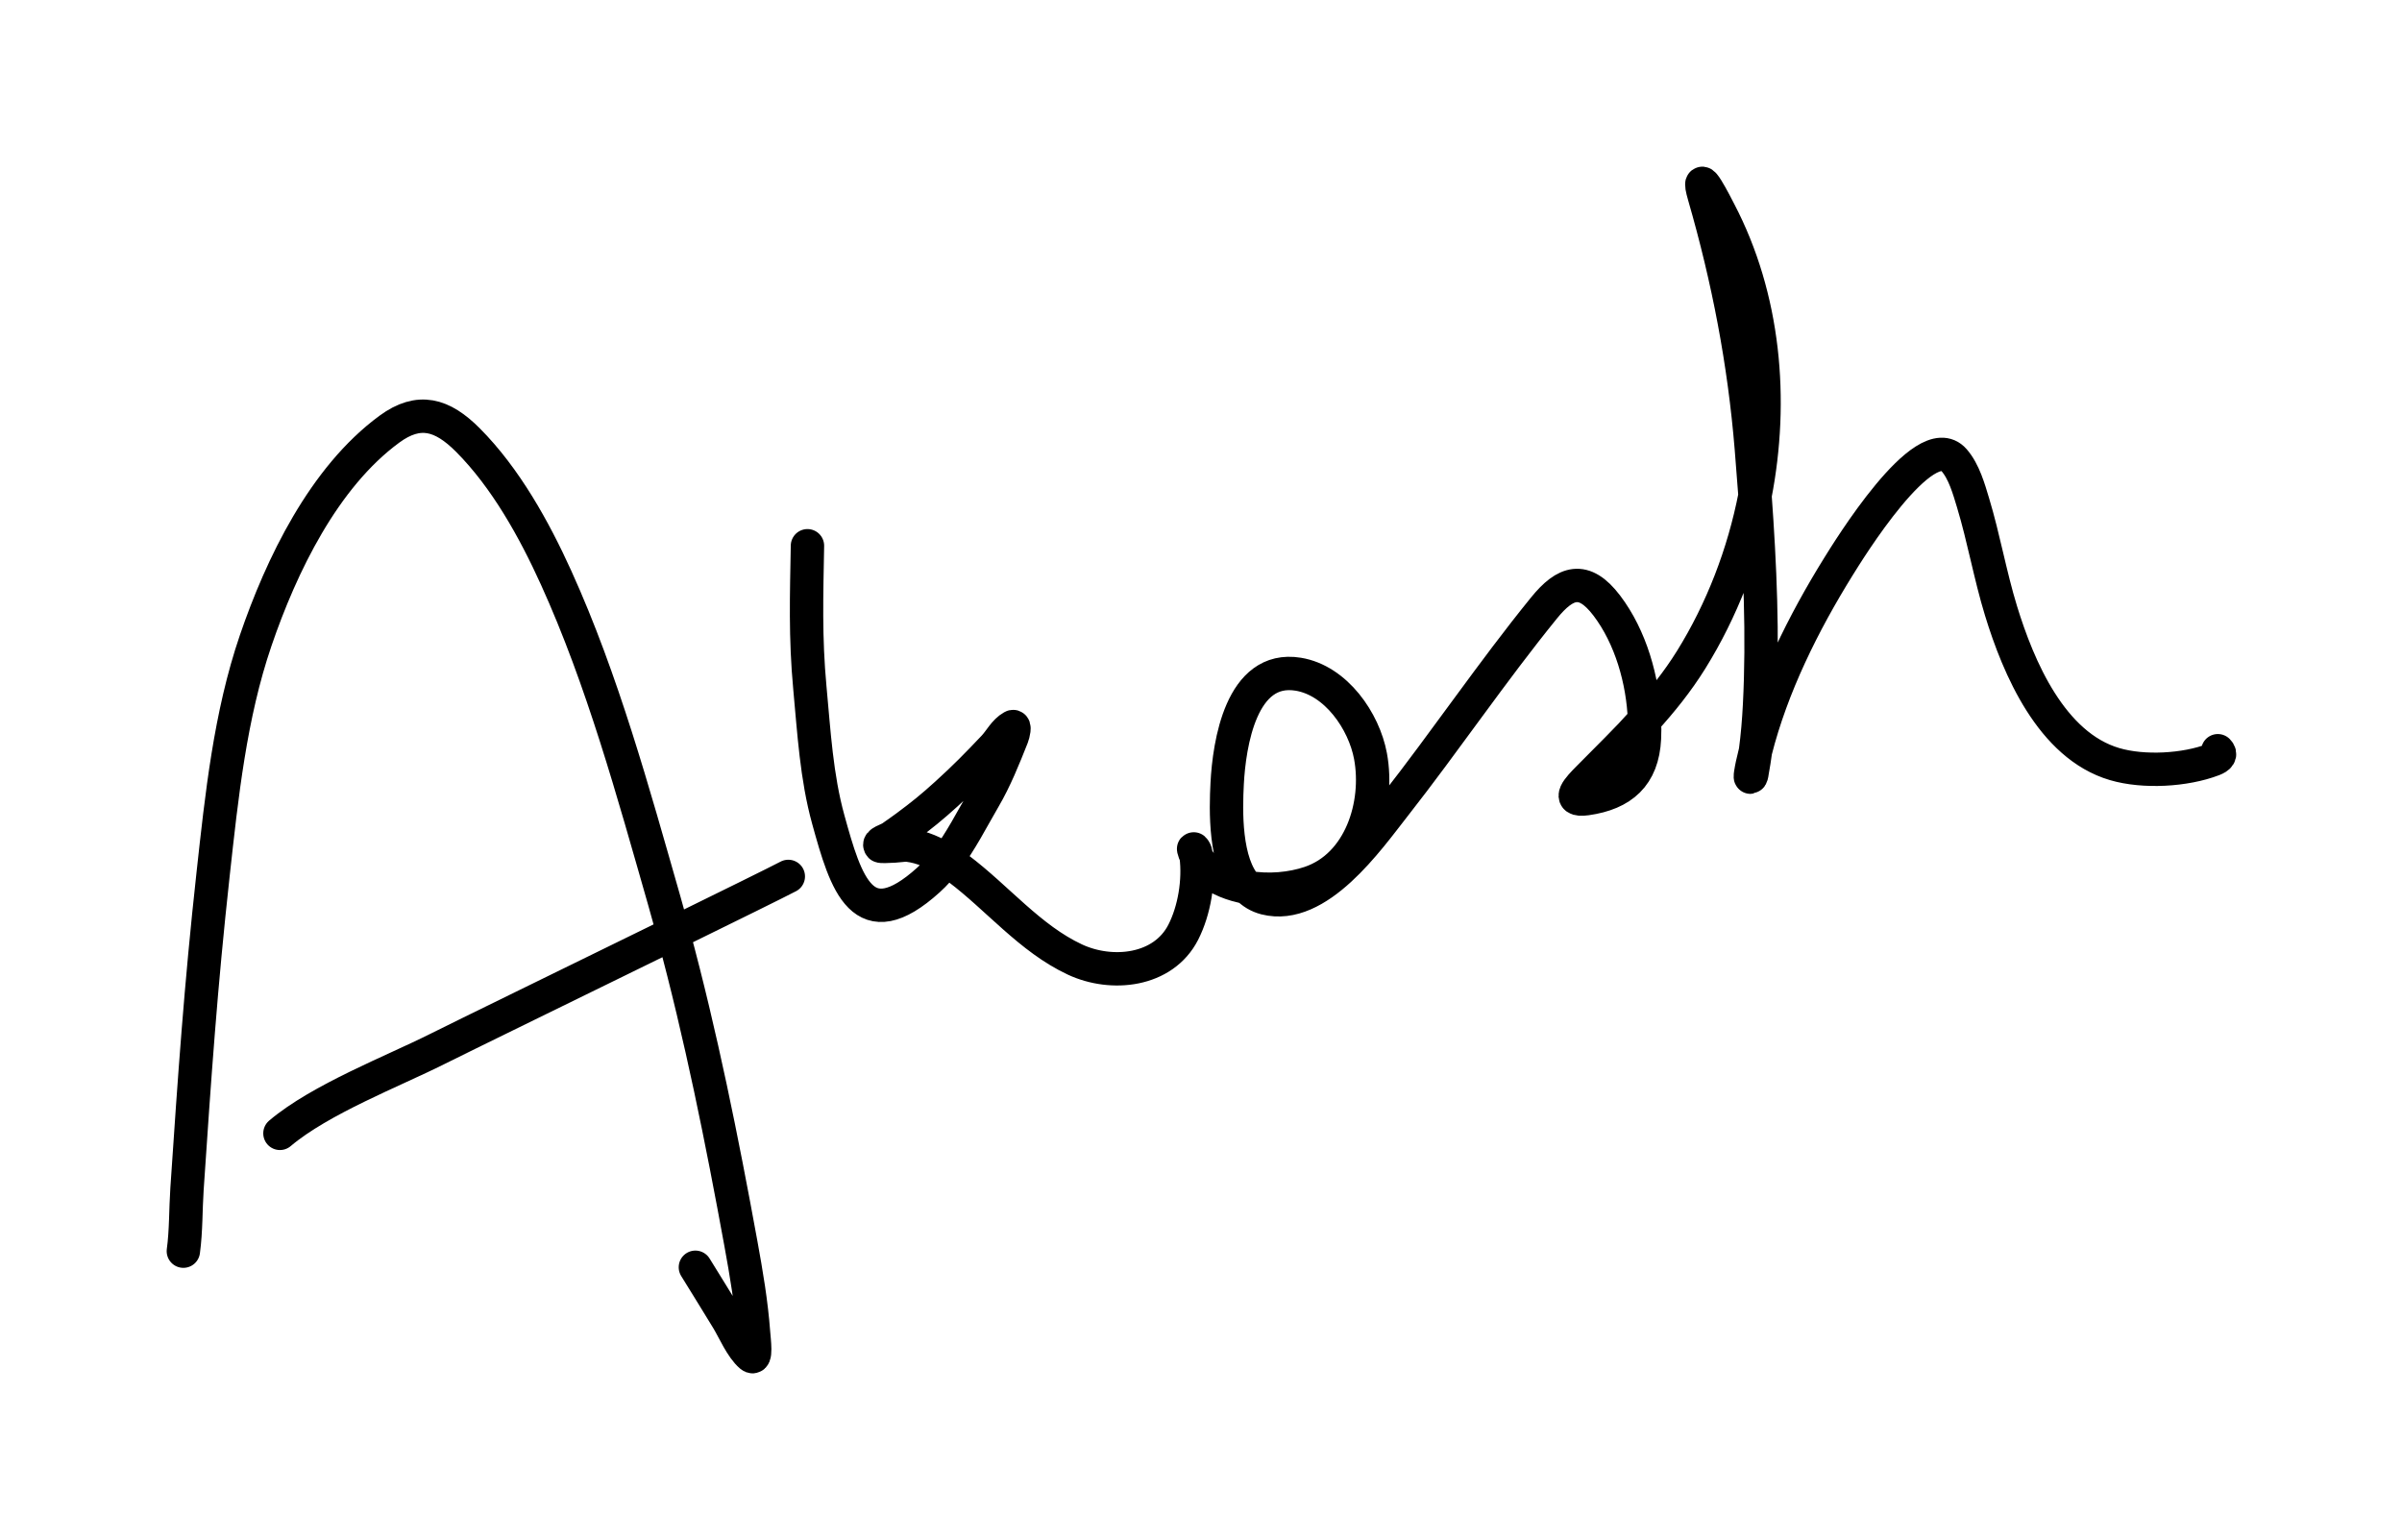 <svg width="131" height="84" viewBox="0 0 131 84" fill="none" xmlns="http://www.w3.org/2000/svg">
<path d="M10 68.243C10.153 67.12 10.123 65.979 10.199 64.848C10.611 58.728 10.947 53.813 11.623 47.672C12.091 43.421 12.549 39.021 13.942 34.943C15.342 30.845 17.657 26.034 21.238 23.407C22.849 22.226 24.119 22.597 25.52 24.003C27.582 26.076 29.134 28.877 30.331 31.515C32.859 37.083 34.539 43.235 36.219 49.096C36.392 49.698 36.559 50.301 36.723 50.905M36.723 50.905C38.231 56.482 39.373 62.167 40.41 67.846C40.703 69.451 40.977 71.062 41.097 72.691C41.128 73.114 41.282 74.23 40.956 73.958C40.438 73.524 40.018 72.53 39.689 71.987C39.108 71.027 38.513 70.077 37.925 69.121M36.723 50.905C31.544 53.444 24.949 56.662 23.838 57.221C21.47 58.412 17.471 59.95 15.267 61.817M36.723 50.905C39.78 49.406 42.343 48.143 42.993 47.803M44.037 29.767C43.99 32.438 43.91 34.761 44.17 37.535C44.394 39.936 44.53 42.375 45.172 44.699C46.138 48.198 47.043 51.248 50.638 47.995C50.999 47.668 51.321 47.304 51.617 46.918M51.617 46.918C52.405 45.886 53.004 44.687 53.66 43.564C54.284 42.498 54.745 41.342 55.201 40.194C55.269 40.022 55.379 39.549 55.217 39.639C54.778 39.882 54.544 40.384 54.199 40.749C53.289 41.711 52.603 42.41 51.623 43.299C50.81 44.037 50.285 44.46 49.428 45.096C49.165 45.292 48.893 45.478 48.625 45.668C48.413 45.818 47.847 45.948 48.012 46.148C48.066 46.213 49.483 46.093 49.528 46.099C50.298 46.196 50.98 46.51 51.617 46.918ZM51.617 46.918C51.839 47.06 52.056 47.214 52.269 47.374C54.394 48.97 56.177 51.193 58.621 52.335C60.627 53.272 63.443 52.986 64.534 50.844C65.142 49.649 65.403 48.047 65.235 46.69M65.235 46.69C65.226 46.619 65.216 46.549 65.205 46.48C65.194 46.414 65.082 46.25 65.097 46.314C65.127 46.44 65.174 46.566 65.235 46.69ZM65.235 46.69C65.382 46.993 65.608 47.276 65.851 47.473C66.45 47.961 67.211 48.259 68.018 48.401M68.018 48.401C69.181 48.606 70.44 48.487 71.449 48.144C74.191 47.211 75.234 43.89 74.745 41.246C74.391 39.331 72.866 37.112 70.803 36.774C67.687 36.263 67.038 40.588 66.927 42.736C66.854 44.158 66.765 47.089 68.018 48.401ZM68.018 48.401C68.285 48.681 68.613 48.886 69.014 48.989C71.879 49.719 74.621 45.78 76.054 43.954C78.837 40.404 81.366 36.657 84.211 33.155C85.366 31.733 86.376 31.378 87.631 33.03C88.93 34.741 89.607 37.094 89.689 39.284M89.689 39.284C89.701 39.617 89.7 39.946 89.685 40.268C89.59 42.316 88.457 43.292 86.521 43.564C85.346 43.73 86.149 42.916 86.593 42.466L86.612 42.446C87.661 41.383 88.708 40.364 89.689 39.284ZM89.689 39.284C90.615 38.264 91.482 37.191 92.236 35.979C93.906 33.29 95.094 30.218 95.714 27.03M95.714 27.03C96.735 21.783 96.217 16.223 93.776 11.548C93.613 11.235 92.413 8.847 92.948 10.695C94.257 15.219 95.131 19.77 95.515 24.467C95.585 25.319 95.652 26.174 95.714 27.03ZM95.714 27.03C95.988 30.831 96.157 34.674 95.962 38.463C95.92 39.295 95.85 40.137 95.739 40.97M95.739 40.97C95.689 41.34 95.632 41.709 95.565 42.074C95.547 42.169 95.544 42.27 95.499 42.355C95.397 42.546 95.519 41.921 95.565 41.709C95.618 41.463 95.677 41.216 95.739 40.97ZM95.739 40.97C96.63 37.437 98.363 33.966 100.26 30.91C100.755 30.115 104.958 23.253 106.571 25.097C107.116 25.719 107.382 26.683 107.606 27.424C108.193 29.365 108.536 31.372 109.13 33.312C110.079 36.411 111.878 40.66 115.325 41.676C116.902 42.141 119.163 42.02 120.708 41.428C121.009 41.312 121.162 41.154 120.956 40.947" stroke="black" stroke-width="1.82" stroke-linecap="round"/>
</svg>
